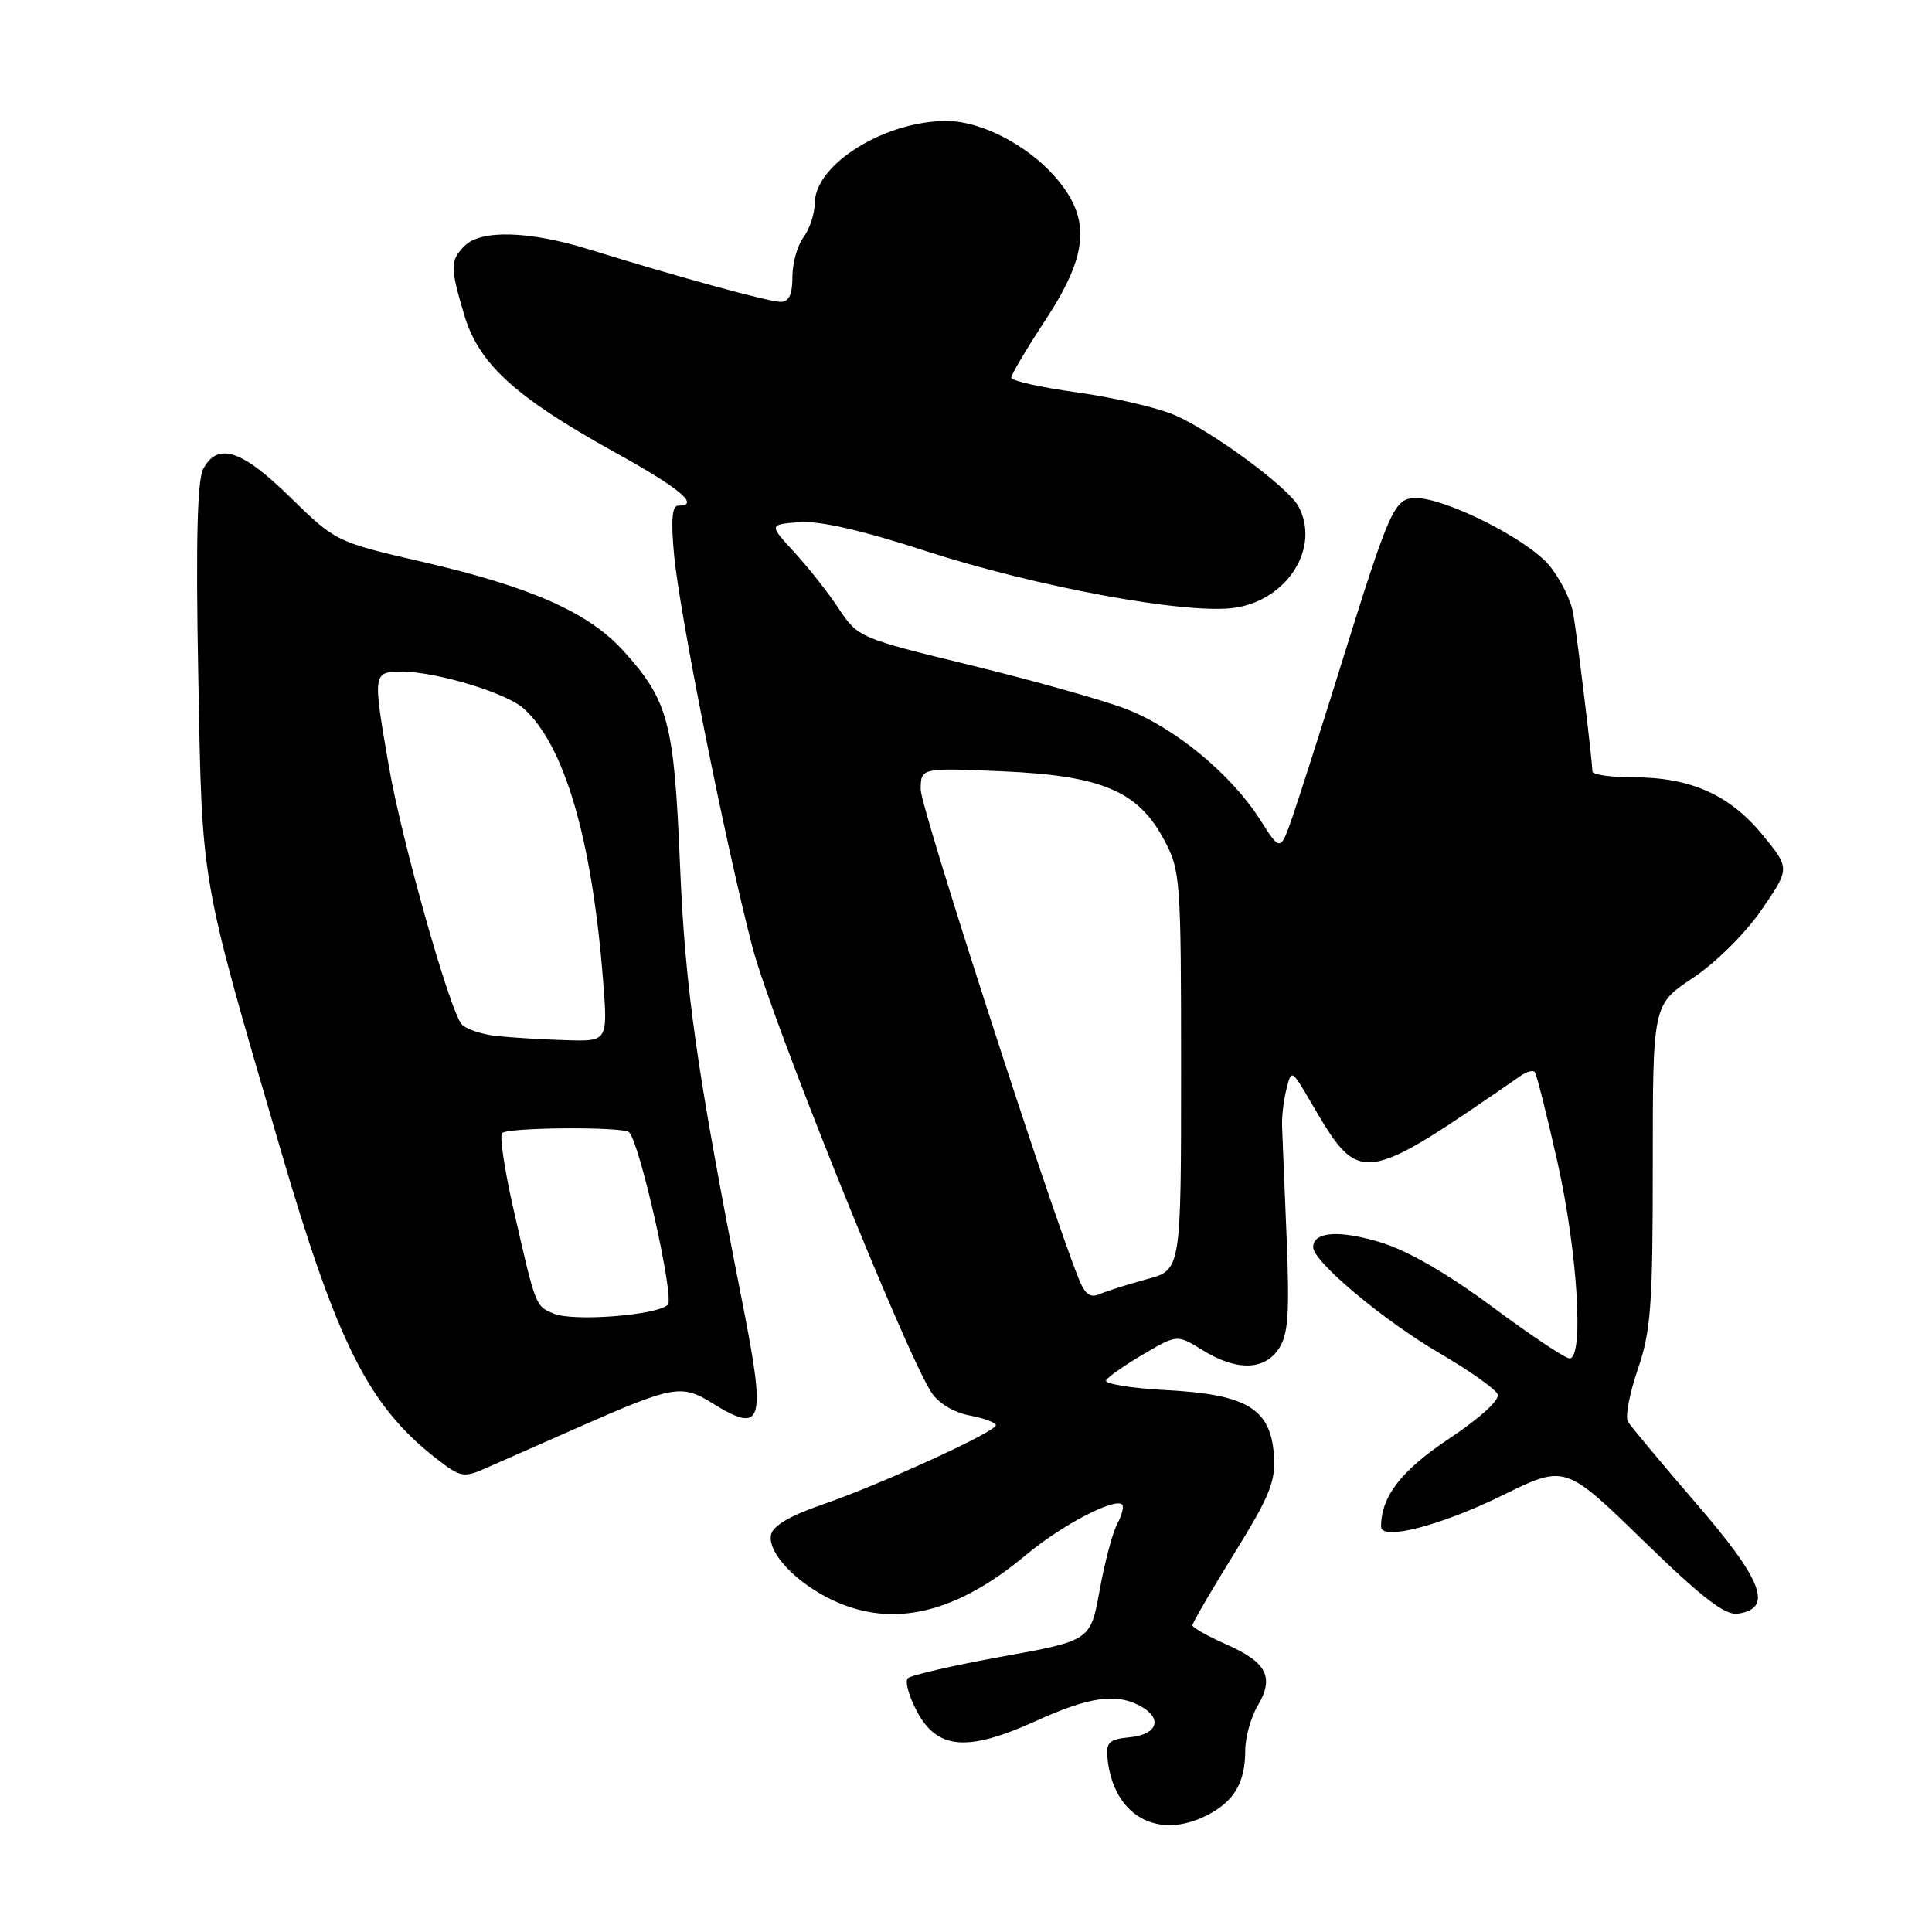 <?xml version="1.0" encoding="UTF-8" standalone="no"?>
<!DOCTYPE svg PUBLIC "-//W3C//DTD SVG 1.1//EN" "http://www.w3.org/Graphics/SVG/1.1/DTD/svg11.dtd" >
<svg xmlns="http://www.w3.org/2000/svg" xmlns:xlink="http://www.w3.org/1999/xlink" version="1.1" viewBox="0 0 256 256">
 <g >
 <path fill="currentColor"
d=" M 160.02 240.49 C 163.55 238.66 165.00 236.18 165.00 231.97 C 165.00 230.23 165.74 227.55 166.65 226.02 C 168.88 222.24 167.87 220.27 162.51 217.90 C 160.03 216.80 158.00 215.66 158.00 215.36 C 158.00 215.05 160.50 210.76 163.55 205.83 C 168.29 198.18 169.06 196.24 168.80 192.77 C 168.35 186.65 165.20 184.76 154.54 184.20 C 149.86 183.95 146.28 183.36 146.57 182.89 C 146.86 182.41 149.10 180.85 151.54 179.42 C 155.98 176.82 155.98 176.82 159.36 178.91 C 163.85 181.69 167.56 181.61 169.47 178.68 C 170.70 176.81 170.89 174.00 170.48 163.93 C 170.20 157.09 169.93 150.48 169.88 149.24 C 169.83 147.99 170.09 145.77 170.46 144.31 C 171.12 141.66 171.14 141.67 173.71 146.07 C 180.20 157.19 180.33 157.17 201.51 142.54 C 202.28 142.00 203.11 141.78 203.35 142.04 C 203.60 142.29 204.97 147.73 206.40 154.12 C 209.04 165.94 209.90 180.00 207.97 180.00 C 207.41 180.00 202.80 176.92 197.72 173.15 C 191.79 168.75 186.51 165.70 182.93 164.62 C 177.44 162.95 174.00 163.20 174.00 165.27 C 174.00 167.16 183.34 174.99 190.73 179.29 C 194.70 181.61 198.18 184.07 198.45 184.76 C 198.74 185.50 196.10 187.91 192.03 190.62 C 185.66 194.86 183.00 198.29 183.00 202.28 C 183.00 204.20 190.87 202.17 199.08 198.14 C 207.38 194.06 207.38 194.06 217.70 204.10 C 225.51 211.70 228.56 214.06 230.26 213.82 C 234.99 213.15 233.61 209.46 224.76 199.22 C 220.15 193.87 216.08 188.99 215.70 188.37 C 215.33 187.74 215.92 184.64 217.01 181.46 C 218.75 176.41 219.00 173.03 219.00 154.40 C 219.00 133.11 219.00 133.11 224.32 129.58 C 227.35 127.56 231.26 123.69 233.41 120.56 C 237.19 115.07 237.19 115.07 233.55 110.63 C 229.21 105.33 224.00 103.00 216.48 103.00 C 213.47 103.00 211.00 102.65 211.00 102.22 C 211.00 100.91 209.03 84.70 208.46 81.28 C 208.16 79.51 206.71 76.62 205.23 74.86 C 202.33 71.42 191.57 66.00 187.63 66.00 C 184.74 66.00 184.20 67.22 177.57 88.50 C 175.00 96.75 172.17 105.60 171.28 108.18 C 169.66 112.85 169.66 112.85 167.00 108.66 C 163.15 102.59 155.64 96.39 149.15 93.92 C 146.04 92.74 136.80 90.14 128.60 88.14 C 113.91 84.56 113.67 84.46 111.17 80.69 C 109.78 78.58 107.12 75.20 105.26 73.18 C 101.88 69.50 101.88 69.50 105.93 69.19 C 108.63 68.99 114.16 70.25 122.54 72.97 C 137.31 77.78 157.37 81.47 163.63 80.53 C 170.63 79.48 174.97 72.55 172.05 67.09 C 170.71 64.59 160.65 57.17 155.67 55.01 C 153.38 54.02 147.56 52.67 142.75 52.00 C 137.94 51.34 134.00 50.46 134.00 50.04 C 134.00 49.63 136.03 46.21 138.50 42.45 C 144.30 33.61 144.61 28.91 139.76 23.38 C 136.10 19.21 129.97 16.05 125.50 16.03 C 117.33 15.98 108.03 21.73 107.97 26.85 C 107.95 28.31 107.28 30.37 106.47 31.44 C 105.66 32.51 105.00 34.87 105.00 36.69 C 105.00 39.02 104.54 40.00 103.45 40.00 C 101.88 40.00 90.06 36.76 78.00 33.03 C 70.13 30.59 63.73 30.41 61.57 32.57 C 59.63 34.52 59.62 35.36 61.52 41.75 C 63.43 48.20 68.28 52.63 81.40 59.89 C 90.18 64.76 92.85 67.00 89.86 67.00 C 89.05 67.00 88.89 68.94 89.32 73.53 C 90.06 81.40 96.09 111.63 99.70 125.50 C 102.14 134.88 119.98 179.27 123.42 184.51 C 124.35 185.94 126.40 187.17 128.49 187.56 C 130.42 187.93 131.98 188.51 131.96 188.86 C 131.90 189.75 116.67 196.71 108.94 199.37 C 104.65 200.85 102.40 202.18 102.16 203.38 C 101.70 205.78 105.58 209.84 110.50 212.11 C 118.41 215.76 126.72 213.77 136.01 205.99 C 140.66 202.10 147.73 198.40 148.69 199.36 C 148.95 199.62 148.66 200.77 148.04 201.93 C 147.42 203.08 146.37 207.03 145.71 210.71 C 144.50 217.39 144.50 217.39 132.76 219.51 C 126.31 220.68 120.69 221.97 120.29 222.38 C 119.88 222.79 120.44 224.78 121.52 226.81 C 124.22 231.84 128.19 232.15 137.24 228.05 C 144.31 224.84 147.87 224.32 151.07 226.04 C 154.10 227.66 153.42 229.83 149.75 230.19 C 146.95 230.46 146.54 230.85 146.75 233.00 C 147.52 240.60 153.40 243.92 160.02 240.49 Z  M 76.68 189.11 C 89.23 183.59 90.29 183.40 94.34 185.90 C 101.09 190.08 101.53 188.68 98.42 172.86 C 92.31 141.80 90.78 131.10 90.10 114.50 C 89.32 95.68 88.57 92.85 82.61 86.25 C 78.01 81.16 70.37 77.77 55.99 74.45 C 44.53 71.80 44.49 71.78 38.47 65.90 C 32.03 59.59 28.85 58.55 26.94 62.12 C 26.14 63.60 25.94 71.73 26.27 89.37 C 26.79 117.59 26.43 115.51 37.06 151.93 C 44.67 177.99 48.81 186.25 57.78 193.24 C 61.01 195.76 61.43 195.84 64.37 194.54 C 66.09 193.78 71.63 191.33 76.68 189.11 Z  M 142.90 169.35 C 138.78 158.96 122.00 107.00 122.00 104.64 C 122.00 101.74 122.00 101.74 132.75 102.20 C 145.96 102.77 150.78 104.80 154.24 111.26 C 156.42 115.36 156.50 116.39 156.50 141.89 C 156.50 168.28 156.50 168.28 152.00 169.49 C 149.53 170.16 146.72 171.05 145.76 171.46 C 144.44 172.03 143.76 171.52 142.90 169.35 Z  M 73.34 174.05 C 70.93 173.03 71.00 173.20 68.02 160.14 C 66.85 154.99 66.18 150.49 66.53 150.14 C 67.29 149.37 82.61 149.27 83.36 150.03 C 84.79 151.46 89.40 171.99 88.49 172.89 C 87.07 174.29 75.90 175.15 73.34 174.05 Z  M 65.83 137.28 C 63.81 137.06 61.70 136.35 61.15 135.69 C 59.55 133.76 53.21 111.30 51.54 101.62 C 49.37 89.08 49.38 89.00 53.32 89.00 C 57.78 89.00 67.06 91.80 69.35 93.85 C 74.77 98.67 78.42 111.09 79.90 129.75 C 80.55 138.00 80.55 138.00 75.03 137.83 C 71.99 137.74 67.85 137.49 65.83 137.28 Z "/>
</g>
</svg>